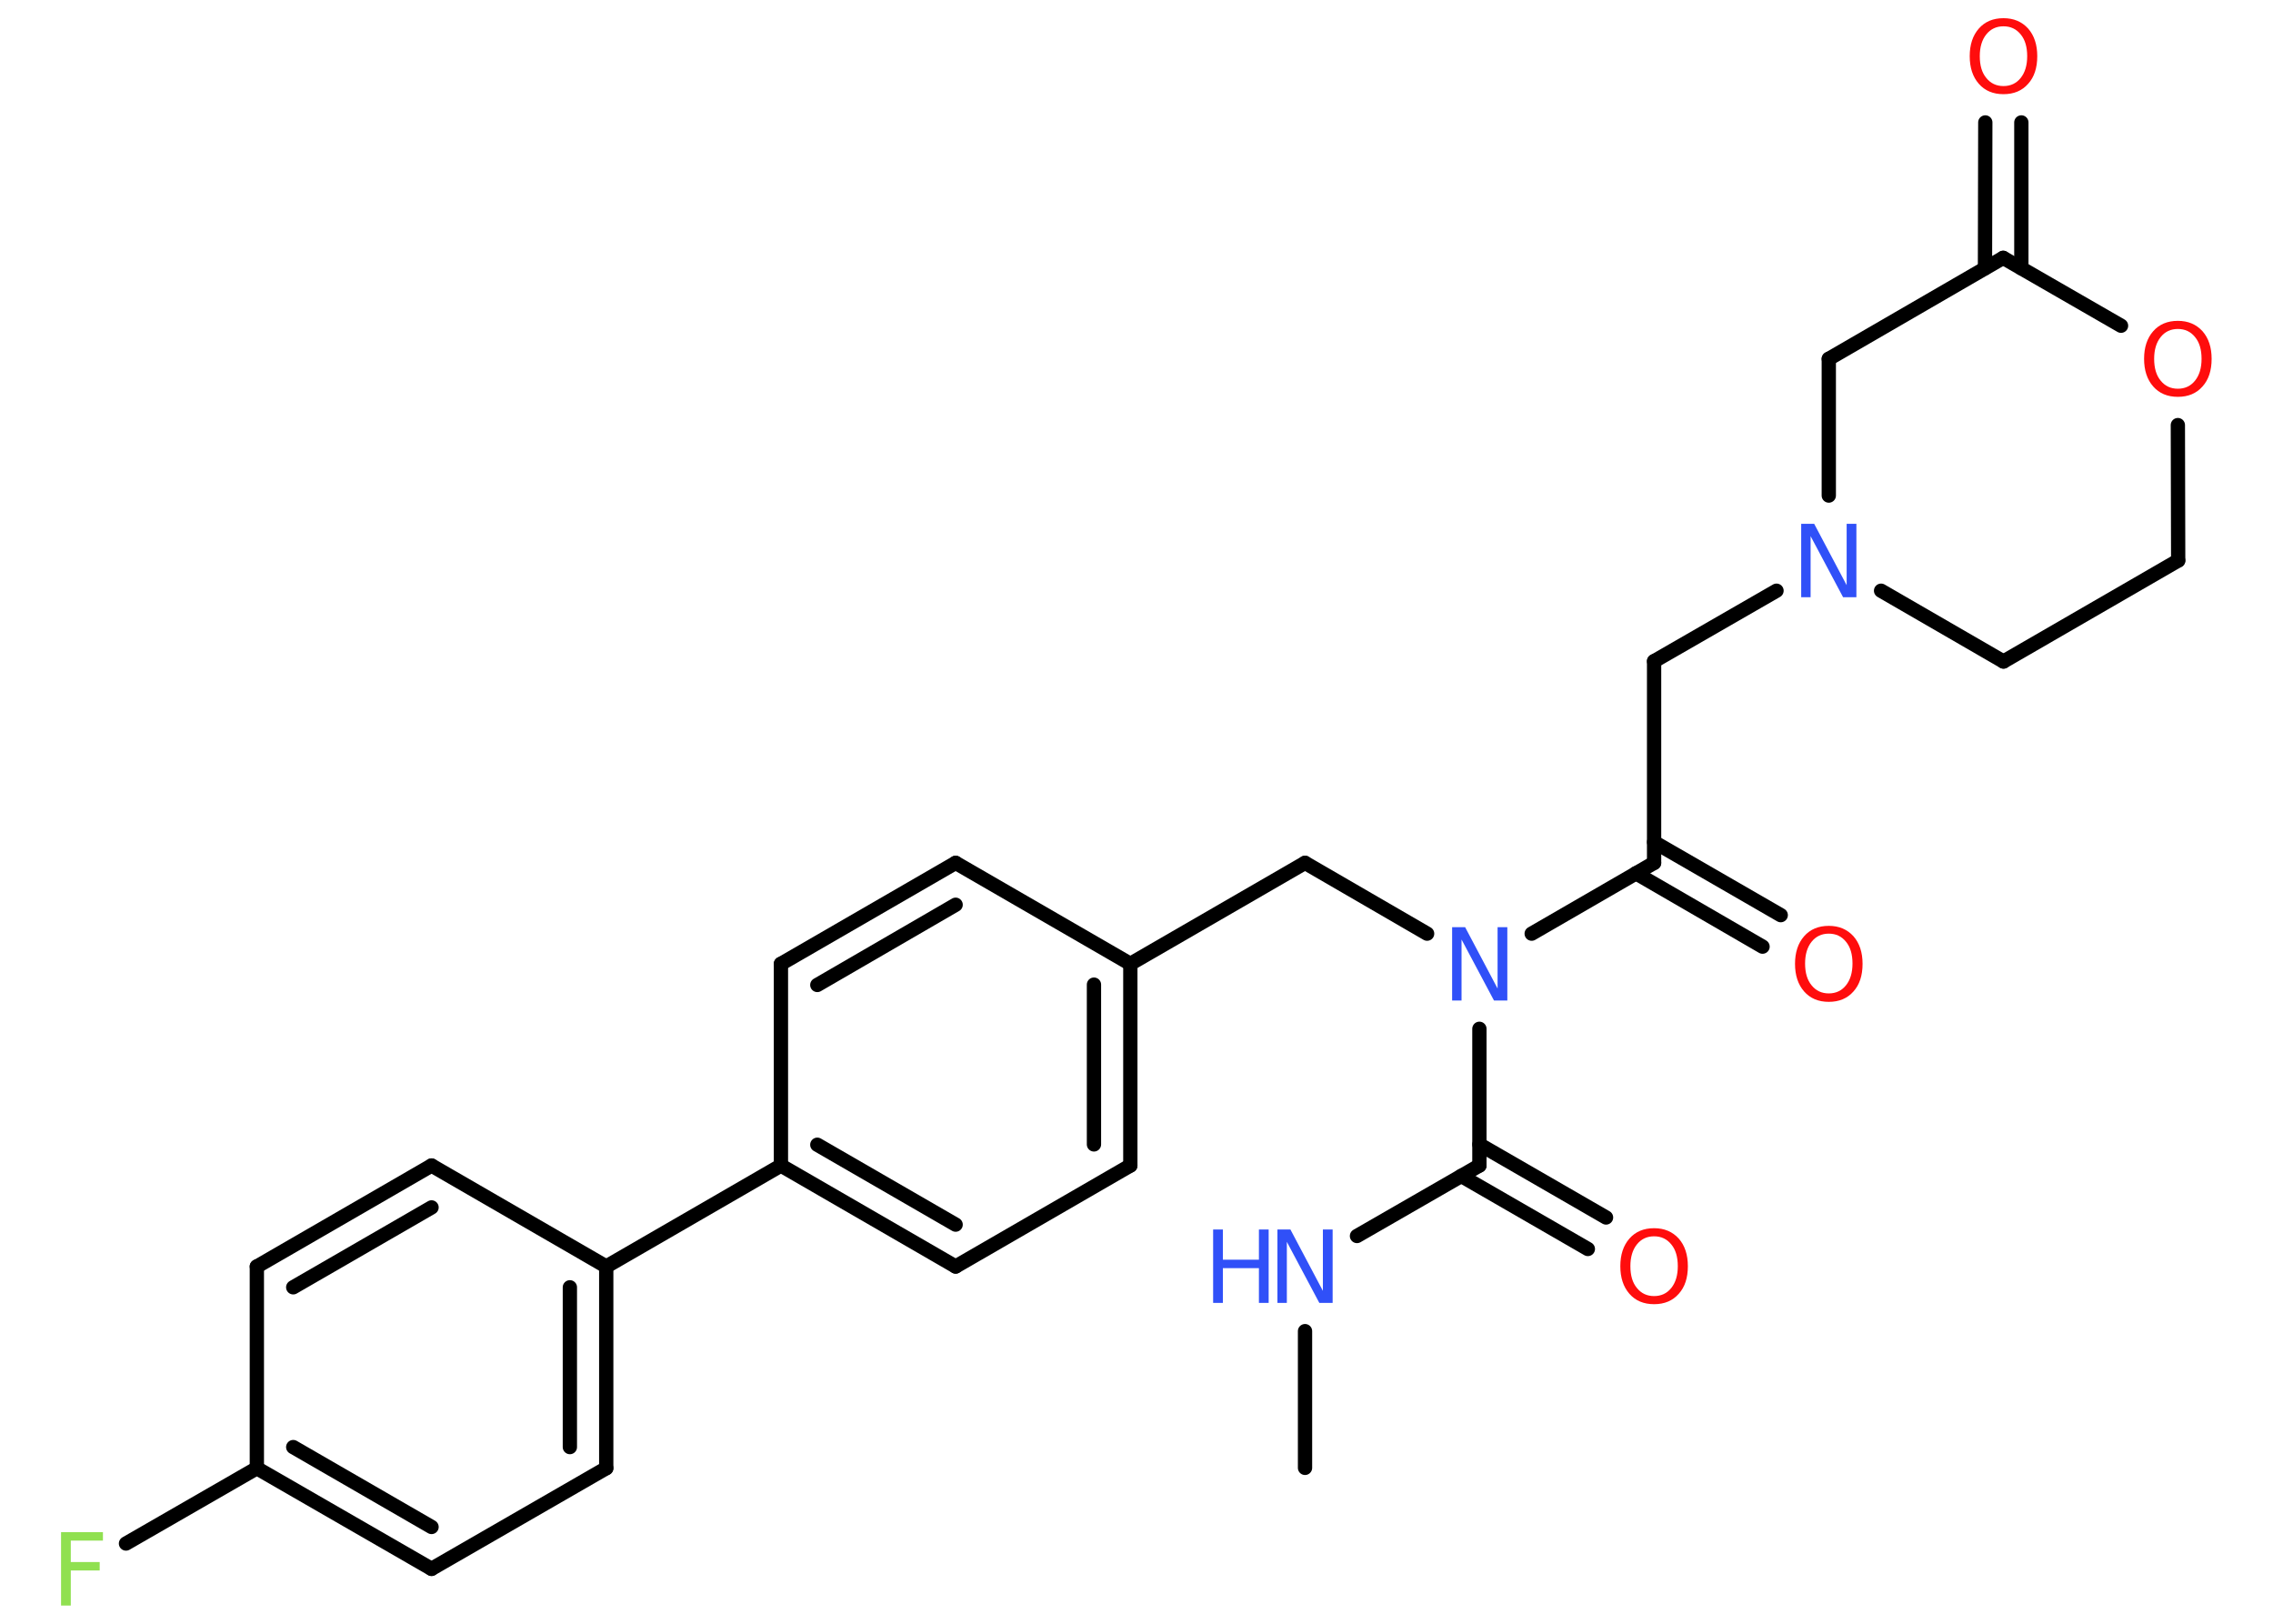 <?xml version='1.0' encoding='UTF-8'?>
<!DOCTYPE svg PUBLIC "-//W3C//DTD SVG 1.1//EN" "http://www.w3.org/Graphics/SVG/1.1/DTD/svg11.dtd">
<svg version='1.2' xmlns='http://www.w3.org/2000/svg' xmlns:xlink='http://www.w3.org/1999/xlink' width='70.0mm' height='50.0mm' viewBox='0 0 70.0 50.0'>
  <desc>Generated by the Chemistry Development Kit (http://github.com/cdk)</desc>
  <g stroke-linecap='round' stroke-linejoin='round' stroke='#000000' stroke-width='.44' fill='#FF0D0D'>
    <rect x='.0' y='.0' width='70.0' height='50.0' fill='#FFFFFF' stroke='none'/>
    <g id='mol1' class='mol'>
      <line id='mol1bnd1' class='bond' x1='40.19' y1='45.2' x2='40.19' y2='40.99'/>
      <line id='mol1bnd2' class='bond' x1='41.79' y1='38.06' x2='45.56' y2='35.89'/>
      <g id='mol1bnd3' class='bond'>
        <line x1='45.56' y1='35.24' x2='49.46' y2='37.49'/>
        <line x1='45.0' y1='36.21' x2='48.9' y2='38.46'/>
      </g>
      <line id='mol1bnd4' class='bond' x1='45.56' y1='35.89' x2='45.56' y2='31.68'/>
      <line id='mol1bnd5' class='bond' x1='43.95' y1='28.75' x2='40.19' y2='26.57'/>
      <line id='mol1bnd6' class='bond' x1='40.19' y1='26.57' x2='34.81' y2='29.68'/>
      <g id='mol1bnd7' class='bond'>
        <line x1='34.81' y1='35.89' x2='34.81' y2='29.68'/>
        <line x1='33.69' y1='35.24' x2='33.69' y2='30.32'/>
      </g>
      <line id='mol1bnd8' class='bond' x1='34.81' y1='35.89' x2='29.43' y2='39.0'/>
      <g id='mol1bnd9' class='bond'>
        <line x1='24.05' y1='35.89' x2='29.43' y2='39.0'/>
        <line x1='25.17' y1='35.25' x2='29.43' y2='37.71'/>
      </g>
      <line id='mol1bnd10' class='bond' x1='24.05' y1='35.89' x2='18.67' y2='39.0'/>
      <g id='mol1bnd11' class='bond'>
        <line x1='18.67' y1='45.21' x2='18.67' y2='39.0'/>
        <line x1='17.55' y1='44.56' x2='17.55' y2='39.64'/>
      </g>
      <line id='mol1bnd12' class='bond' x1='18.67' y1='45.21' x2='13.29' y2='48.31'/>
      <g id='mol1bnd13' class='bond'>
        <line x1='7.91' y1='45.21' x2='13.29' y2='48.31'/>
        <line x1='9.03' y1='44.56' x2='13.29' y2='47.02'/>
      </g>
      <line id='mol1bnd14' class='bond' x1='7.91' y1='45.21' x2='3.88' y2='47.53'/>
      <line id='mol1bnd15' class='bond' x1='7.91' y1='45.21' x2='7.91' y2='39.0'/>
      <g id='mol1bnd16' class='bond'>
        <line x1='13.29' y1='35.89' x2='7.91' y2='39.0'/>
        <line x1='13.29' y1='37.18' x2='9.03' y2='39.64'/>
      </g>
      <line id='mol1bnd17' class='bond' x1='18.67' y1='39.0' x2='13.29' y2='35.89'/>
      <line id='mol1bnd18' class='bond' x1='24.05' y1='35.89' x2='24.05' y2='29.68'/>
      <g id='mol1bnd19' class='bond'>
        <line x1='29.43' y1='26.57' x2='24.05' y2='29.68'/>
        <line x1='29.43' y1='27.86' x2='25.17' y2='30.33'/>
      </g>
      <line id='mol1bnd20' class='bond' x1='34.81' y1='29.68' x2='29.43' y2='26.57'/>
      <line id='mol1bnd21' class='bond' x1='47.17' y1='28.75' x2='50.94' y2='26.57'/>
      <g id='mol1bnd22' class='bond'>
        <line x1='50.94' y1='25.93' x2='54.84' y2='28.18'/>
        <line x1='50.38' y1='26.89' x2='54.28' y2='29.15'/>
      </g>
      <line id='mol1bnd23' class='bond' x1='50.94' y1='26.57' x2='50.94' y2='20.36'/>
      <line id='mol1bnd24' class='bond' x1='50.94' y1='20.36' x2='54.71' y2='18.19'/>
      <line id='mol1bnd25' class='bond' x1='57.93' y1='18.19' x2='61.7' y2='20.37'/>
      <line id='mol1bnd26' class='bond' x1='61.7' y1='20.37' x2='67.08' y2='17.26'/>
      <line id='mol1bnd27' class='bond' x1='67.08' y1='17.26' x2='67.07' y2='13.09'/>
      <line id='mol1bnd28' class='bond' x1='65.32' y1='10.03' x2='61.69' y2='7.94'/>
      <g id='mol1bnd29' class='bond'>
        <line x1='61.13' y1='8.26' x2='61.14' y2='3.77'/>
        <line x1='62.25' y1='8.26' x2='62.25' y2='3.77'/>
      </g>
      <line id='mol1bnd30' class='bond' x1='61.69' y1='7.94' x2='56.32' y2='11.05'/>
      <line id='mol1bnd31' class='bond' x1='56.32' y1='15.26' x2='56.32' y2='11.05'/>
      <g id='mol1atm2' class='atom'>
        <path d='M39.33 37.86h.41l1.0 1.89v-1.89h.3v2.26h-.41l-1.0 -1.88v1.88h-.29v-2.26z' stroke='none' fill='#3050F8'/>
        <path d='M37.36 37.86h.3v.93h1.11v-.93h.3v2.26h-.3v-1.07h-1.11v1.07h-.3v-2.26z' stroke='none' fill='#3050F8'/>
      </g>
      <path id='mol1atm4' class='atom' d='M50.94 38.07q-.33 .0 -.53 .25q-.2 .25 -.2 .67q.0 .43 .2 .67q.2 .25 .53 .25q.33 .0 .53 -.25q.2 -.25 .2 -.67q.0 -.43 -.2 -.67q-.2 -.25 -.53 -.25zM50.94 37.82q.47 .0 .76 .32q.28 .32 .28 .85q.0 .54 -.28 .85q-.28 .32 -.76 .32q-.48 .0 -.76 -.32q-.28 -.32 -.28 -.85q.0 -.53 .28 -.85q.28 -.32 .76 -.32z' stroke='none'/>
      <path id='mol1atm5' class='atom' d='M44.71 28.55h.41l1.0 1.89v-1.89h.3v2.26h-.41l-1.0 -1.88v1.88h-.29v-2.26z' stroke='none' fill='#3050F8'/>
      <path id='mol1atm15' class='atom' d='M1.88 47.18h1.29v.26h-.99v.66h.89v.26h-.89v1.08h-.3v-2.26z' stroke='none' fill='#90E050'/>
      <path id='mol1atm21' class='atom' d='M56.32 28.75q-.33 .0 -.53 .25q-.2 .25 -.2 .67q.0 .43 .2 .67q.2 .25 .53 .25q.33 .0 .53 -.25q.2 -.25 .2 -.67q.0 -.43 -.2 -.67q-.2 -.25 -.53 -.25zM56.32 28.51q.47 .0 .76 .32q.28 .32 .28 .85q.0 .54 -.28 .85q-.28 .32 -.76 .32q-.48 .0 -.76 -.32q-.28 -.32 -.28 -.85q.0 -.53 .28 -.85q.28 -.32 .76 -.32z' stroke='none'/>
      <path id='mol1atm23' class='atom' d='M55.46 16.13h.41l1.0 1.89v-1.89h.3v2.26h-.41l-1.0 -1.88v1.88h-.29v-2.26z' stroke='none' fill='#3050F8'/>
      <path id='mol1atm26' class='atom' d='M67.07 10.13q-.33 .0 -.53 .25q-.2 .25 -.2 .67q.0 .43 .2 .67q.2 .25 .53 .25q.33 .0 .53 -.25q.2 -.25 .2 -.67q.0 -.43 -.2 -.67q-.2 -.25 -.53 -.25zM67.07 9.88q.47 .0 .76 .32q.28 .32 .28 .85q.0 .54 -.28 .85q-.28 .32 -.76 .32q-.48 .0 -.76 -.32q-.28 -.32 -.28 -.85q.0 -.53 .28 -.85q.28 -.32 .76 -.32z' stroke='none'/>
      <path id='mol1atm28' class='atom' d='M61.7 .81q-.33 .0 -.53 .25q-.2 .25 -.2 .67q.0 .43 .2 .67q.2 .25 .53 .25q.33 .0 .53 -.25q.2 -.25 .2 -.67q.0 -.43 -.2 -.67q-.2 -.25 -.53 -.25zM61.7 .56q.47 .0 .76 .32q.28 .32 .28 .85q.0 .54 -.28 .85q-.28 .32 -.76 .32q-.48 .0 -.76 -.32q-.28 -.32 -.28 -.85q.0 -.53 .28 -.85q.28 -.32 .76 -.32z' stroke='none'/>
    </g>
  </g>
</svg>
